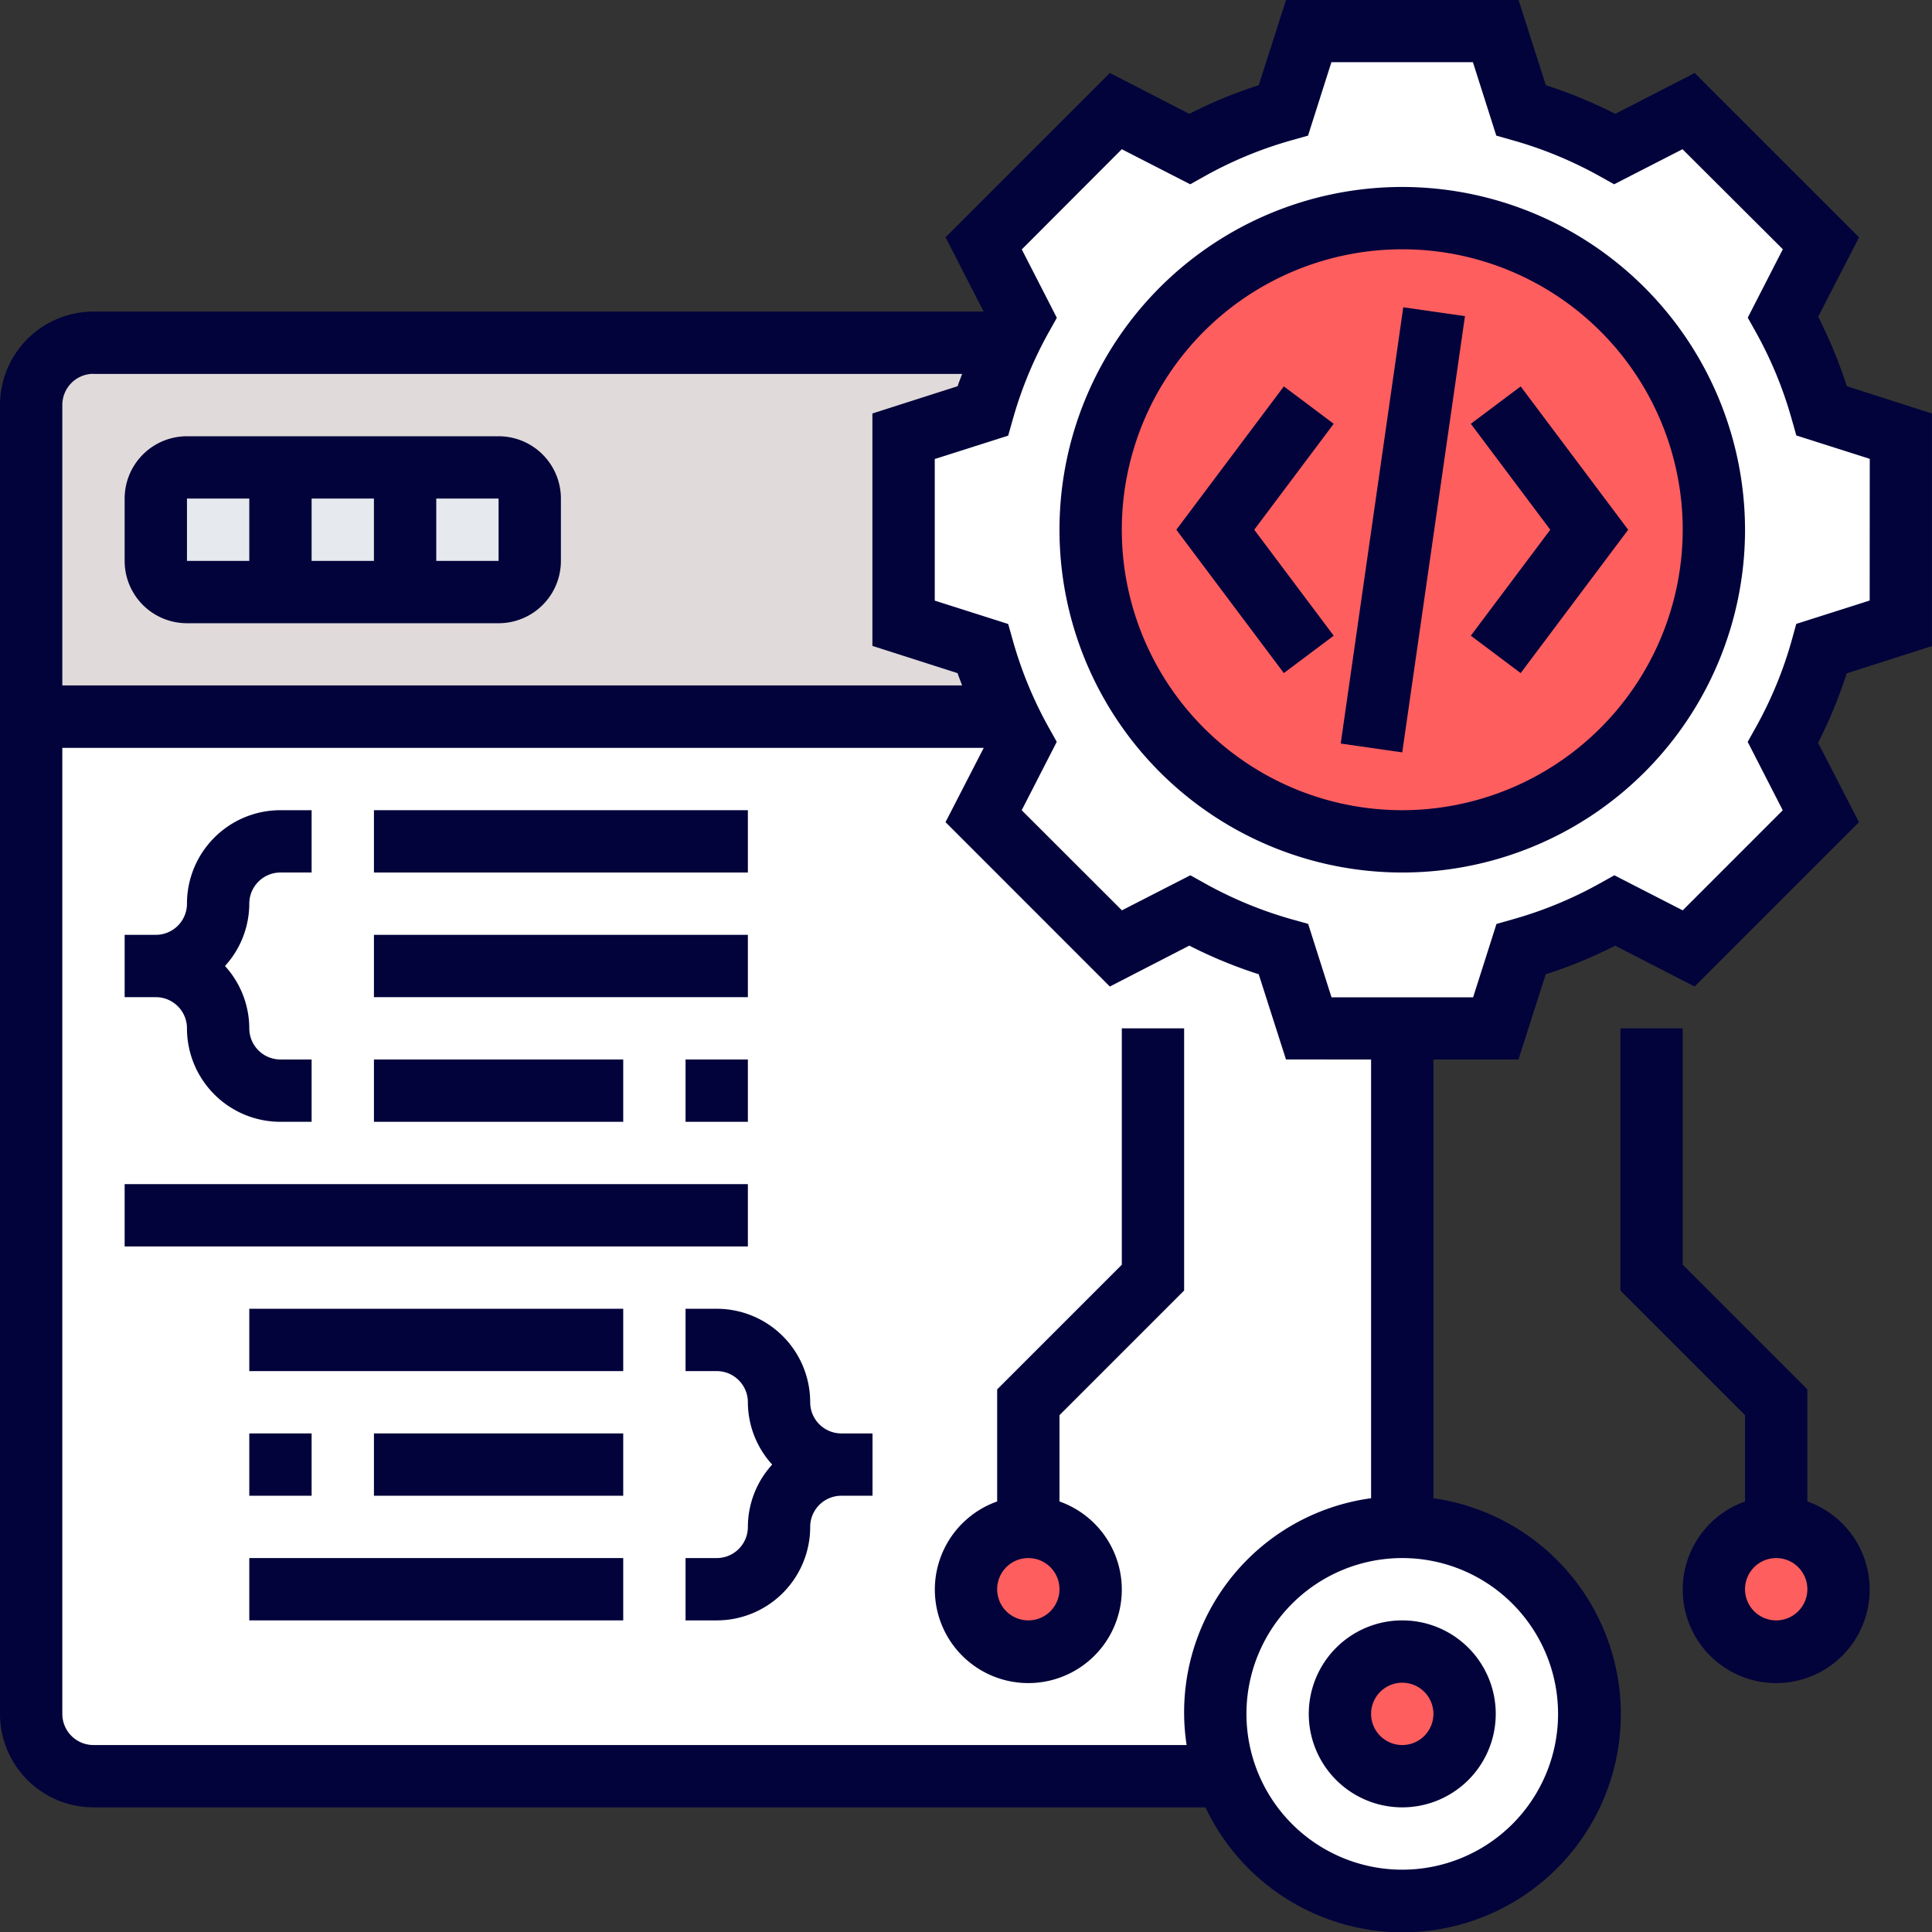 <svg id="Isolation_Mode" data-name="Isolation Mode" xmlns="http://www.w3.org/2000/svg" viewBox="0 0 496 496"><rect x="0" y="0" width="496" height="496" fill="#333333" stroke="none"/><defs><style>.cls-1{fill:#fff;}.cls-2{fill:#e0dada;}.cls-3{fill:#e6e9ed;}.cls-4{fill:#ff5e5e;}.cls-5{fill:#02033b;}</style></defs><title>image-3</title><path class="cls-1" d="M16,451.41v-256H266.88c1,2.24,2.16,4.48,3.36,6.64l-9.76,18.88,34,33.92,18.88-9.68a116.23,116.23,0,0,0,24.16,9.92L344,275.41h24v128a48.06,48.06,0,0,0-45.28,64H32A16,16,0,0,1,16,451.41Z" transform="translate(-8 -11.41)"/><path class="cls-2" d="M266.88,195.41H16v-80a16,16,0,0,1,16-16H266.88a109.5,109.5,0,0,0-6.56,17.52L240,123.41v48l20.32,6.48A109.5,109.5,0,0,0,266.88,195.41Z" transform="translate(-8 -11.41)"/><path class="cls-3" d="M136,163.41H56a8,8,0,0,1-8-8v-16a8,8,0,0,1,8-8h80a8,8,0,0,1,8,8v16A8,8,0,0,1,136,163.41Z" transform="translate(-8 -11.41)"/><path class="cls-1" d="M368,403.41a48.06,48.06,0,1,1-48,48A48,48,0,0,1,368,403.41Z" transform="translate(-8 -11.41)"/><circle class="cls-4" cx="360" cy="440" r="16"/><circle class="cls-4" cx="456" cy="408" r="16"/><circle class="cls-4" cx="264" cy="408" r="16"/><path class="cls-1" d="M496,123.41v48l-20.32,6.48a116.23,116.23,0,0,1-9.92,24.16l9.76,18.88-34,33.92-18.88-9.68a116.23,116.23,0,0,1-24.16,9.92L392,275.41H344l-6.48-20.32a116.23,116.23,0,0,1-24.16-9.92l-18.88,9.68-34-33.92,9.76-18.88c-1.2-2.16-2.32-4.4-3.36-6.64a109.5,109.5,0,0,1-6.56-17.52L240,171.41v-48l20.32-6.48a109.5,109.5,0,0,1,6.56-17.52c1-2.24,2.16-4.48,3.36-6.64l-9.76-18.88,34-34,18.88,9.76a116.23,116.23,0,0,1,24.16-9.92L344,19.41h48l6.48,20.32a116.23,116.23,0,0,1,24.16,9.92l18.88-9.76,34,34-9.76,18.88a116.23,116.23,0,0,1,9.92,24.16Z" transform="translate(-8 -11.41)"/><circle class="cls-4" cx="360" cy="136" r="80"/><path class="cls-5" d="M368,59.41a88,88,0,1,0,88,88A88.1,88.1,0,0,0,368,59.41Zm0,160a72,72,0,1,1,72-72A72.08,72.08,0,0,1,368,219.41Z" transform="translate(-8 -11.41)"/><path class="cls-5" d="M482.13,110.56a120.78,120.78,0,0,0-7.35-17.83l10.49-20.39L443.08,30.15,422.69,40.64a120.78,120.78,0,0,0-17.83-7.35l-7-21.88H338.16l-7,21.87a119.75,119.75,0,0,0-17.83,7.36l-20.39-10.5L250.74,72.33l9.8,19.08H32a24,24,0,0,0-24,24v336a24,24,0,0,0,24,24H317.48A56,56,0,1,0,376,396.05V283.41h21.83l7-21.87a119.27,119.27,0,0,0,17.83-7.35l20.39,10.49,42.2-42.19-10.5-20.38a119.9,119.9,0,0,0,7.35-17.83l21.89-7V117.57ZM32,107.41H255c-.37,1.06-.81,2.08-1.15,3.15l-21.88,7v59.67l21.87,7c.35,1.07.79,2.1,1.15,3.15H24v-72a8,8,0,0,1,8-8Zm376,344a40,40,0,1,1-40-40A40,40,0,0,1,408,451.41Zm-48-55.36a55.45,55.45,0,0,0-47.36,63.36H32a8,8,0,0,1-8-8v-248H260.55l-9.81,19.07,42.19,42.2,20.39-10.5a119.71,119.71,0,0,0,17.83,7.35l7,21.88H360ZM488,165.58l-18.85,6L468,175.76a102.94,102.94,0,0,1-9.22,22.36l-2.1,3.75,9,17.56L440,245.12l-17.56-9-3.75,2.1a103.06,103.06,0,0,1-22.36,9.22l-4.14,1.17-6,18.84H349.84l-6-18.85-4.14-1.16a104.1,104.1,0,0,1-22.36-9.23l-3.75-2.09-17.56,9L270.3,219.42l9-17.56-2.1-3.75A103.15,103.15,0,0,1,268,175.75l-1.17-4.14-18.85-6V129.25l18.85-6,1.17-4.13a103.44,103.44,0,0,1,9.22-22.37l2.1-3.75-9-17.56L296,49.72l17.56,9,3.75-2.1a103.06,103.06,0,0,1,22.36-9.22l4.14-1.17,6-18.85h36.33l6,18.85,4.14,1.17a103.56,103.56,0,0,1,22.36,9.22l3.75,2.1,17.56-9L465.7,75.4l-9,17.56,2.1,3.75A102.94,102.94,0,0,1,468,119.08l1.17,4.13,18.85,6Z" transform="translate(-8 -11.41)"/><path class="cls-5" d="M385.6,120.21l20.4,27.2-20.4,27.2,12.8,9.6,27.6-36.8-27.6-36.8Z" transform="translate(-8 -11.41)"/><path class="cls-5" d="M337.6,110.61,310,147.41l27.6,36.8,12.8-9.6L330,147.41l20.4-27.2Z" transform="translate(-8 -11.41)"/><path class="cls-5" d="M352.2,202.3l16.06-112,15.84,2.27L368,204.57Z" transform="translate(-8 -11.41)"/><path class="cls-5" d="M56,171.41h80a16,16,0,0,0,16-16v-16a16,16,0,0,0-16-16H56a16,16,0,0,0-16,16v16A16,16,0,0,0,56,171.41Zm32-16v-16h16v16Zm48,0H120v-16h16Zm-80-16H72v16H56Z" transform="translate(-8 -11.41)"/><path class="cls-5" d="M344,451.41a24,24,0,1,0,24-24A24,24,0,0,0,344,451.41Zm32,0a8,8,0,1,1-8-8A8,8,0,0,1,376,451.41Z" transform="translate(-8 -11.41)"/><path class="cls-5" d="M472,396.88V368.1l-32-32V275.41H424v67.31l32,32v22.16a24,24,0,1,0,16,0Zm-8,30.53a8,8,0,1,1,8-8A8,8,0,0,1,464,427.41Z" transform="translate(-8 -11.41)"/><path class="cls-5" d="M296,336.1l-32,32v28.78a24,24,0,1,0,16,0V374.72l32-32V275.41H296Zm-24,91.31a8,8,0,1,1,8-8A8,8,0,0,1,272,427.41Z" transform="translate(-8 -11.41)"/><path class="cls-5" d="M56,275.41a24,24,0,0,0,24,24h8v-16H80a8,8,0,0,1-8-8,23.86,23.86,0,0,0-6.24-16,23.84,23.84,0,0,0,6.24-16,8,8,0,0,1,8-8h8v-16H80a24,24,0,0,0-24,24,8,8,0,0,1-8,8H40v16h8A8,8,0,0,1,56,275.41Z" transform="translate(-8 -11.41)"/><path class="cls-5" d="M104,219.41h96v16H104Z" transform="translate(-8 -11.41)"/><path class="cls-5" d="M104,251.41h96v16H104Z" transform="translate(-8 -11.41)"/><path class="cls-5" d="M184,283.41h16v16H184Z" transform="translate(-8 -11.41)"/><path class="cls-5" d="M104,283.41h64v16H104Z" transform="translate(-8 -11.41)"/><path class="cls-5" d="M216,371.41a24,24,0,0,0-24-24h-8v16h8a8,8,0,0,1,8,8,23.84,23.84,0,0,0,6.24,16,23.81,23.81,0,0,0-6.24,16,8,8,0,0,1-8,8h-8v16h8a24,24,0,0,0,24-24,8,8,0,0,1,8-8h8v-16h-8A8,8,0,0,1,216,371.41Z" transform="translate(-8 -11.41)"/><path class="cls-5" d="M72,411.41h96v16H72Z" transform="translate(-8 -11.41)"/><path class="cls-5" d="M104,379.41h64v16H104Z" transform="translate(-8 -11.41)"/><path class="cls-5" d="M72,379.41H88v16H72Z" transform="translate(-8 -11.41)"/><path class="cls-5" d="M72,347.41h96v16H72Z" transform="translate(-8 -11.41)"/><path class="cls-5" d="M40,315.41H200v16H40Z" transform="translate(-8 -11.41)"/></svg>